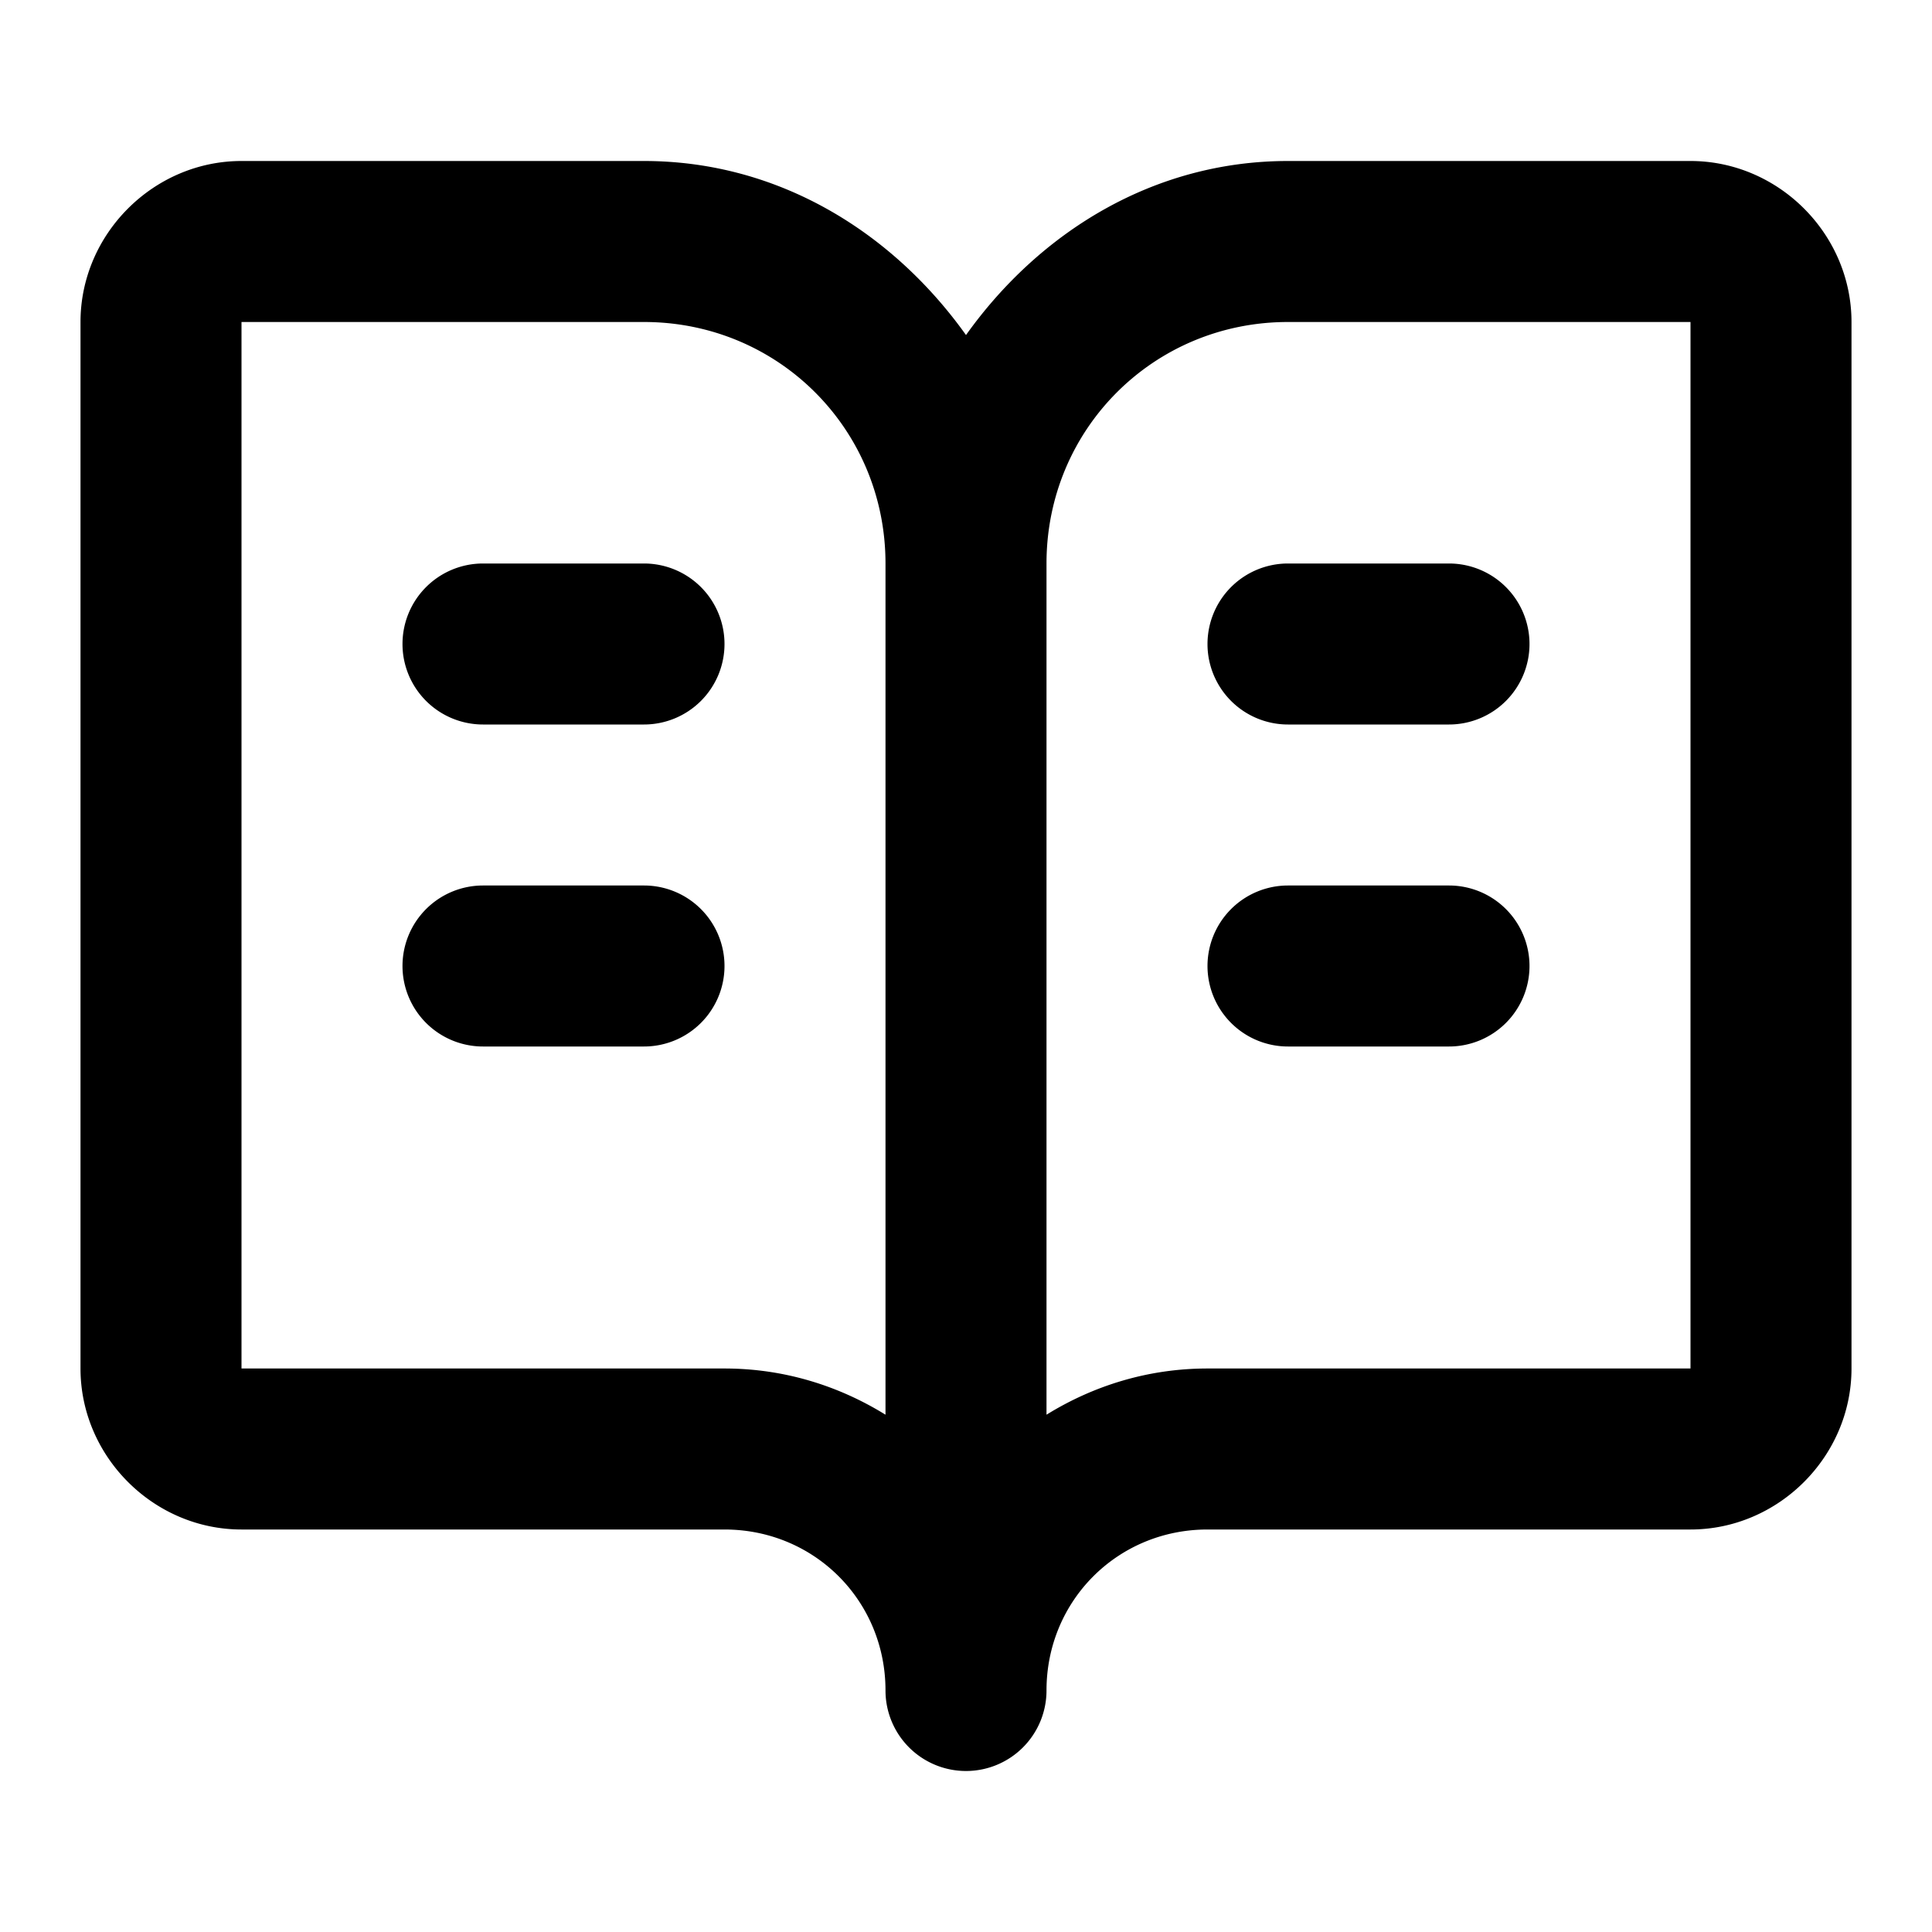 <?xml version="1.0" encoding="UTF-8" standalone="no"?>
<svg xmlns="http://www.w3.org/2000/svg" xmlns:svg="http://www.w3.org/2000/svg" width="24" height="24" viewBox="0 0 24 24" fill="currentColor" tags="reading,pages,booklet,magazine,leaflet,pamphlet,library,writing,written,writer,author,story,script,fiction,novel,information,knowledge,education,high school,university,college,academy,student,study,learning,homework,research,documentation,revealed" categories="text,development">
  <path d="M 3 2 C 1.907 2 1 2.907 1 4 L 1 17 C 1 18.093 1.907 19 3 19 L 9 19 C 10.116 19 11 19.884 11 21 A 1 1 0 0 0 12 22 A 1 1 0 0 0 13 21 C 13 19.884 13.884 19 15 19 L 21 19 C 22.093 19 23 18.093 23 17 L 23 4 C 23 2.907 22.093 2 21 2 L 16 2 C 14.325 2 12.909 2.888 12 4.162 C 11.091 2.888 9.675 2 8 2 L 3 2 z M 3 4 L 8 4 C 9.669 4 11 5.331 11 7 L 11 17.574 C 10.416 17.213 9.737 17 9 17 L 3 17 L 3 4 z M 16 4 L 21 4 L 21 17 L 15 17 C 14.263 17 13.584 17.213 13 17.574 L 13 7 C 13 5.331 14.331 4 16 4 z M 6 7 A 1 1 0 0 0 5 8 A 1 1 0 0 0 6 9 L 8 9 A 1 1 0 0 0 9 8 A 1 1 0 0 0 8 7 L 6 7 z M 16 7 A 1 1 0 0 0 15 8 A 1 1 0 0 0 16 9 L 18 9 A 1 1 0 0 0 19 8 A 1 1 0 0 0 18 7 L 16 7 z M 6 11 A 1 1 0 0 0 5 12 A 1 1 0 0 0 6 13 L 8 13 A 1 1 0 0 0 9 12 A 1 1 0 0 0 8 11 L 6 11 z M 16 11 A 1 1 0 0 0 15 12 A 1 1 0 0 0 16 13 L 18 13 A 1 1 0 0 0 19 12 A 1 1 0 0 0 18 11 L 16 11 z "/>
</svg>
